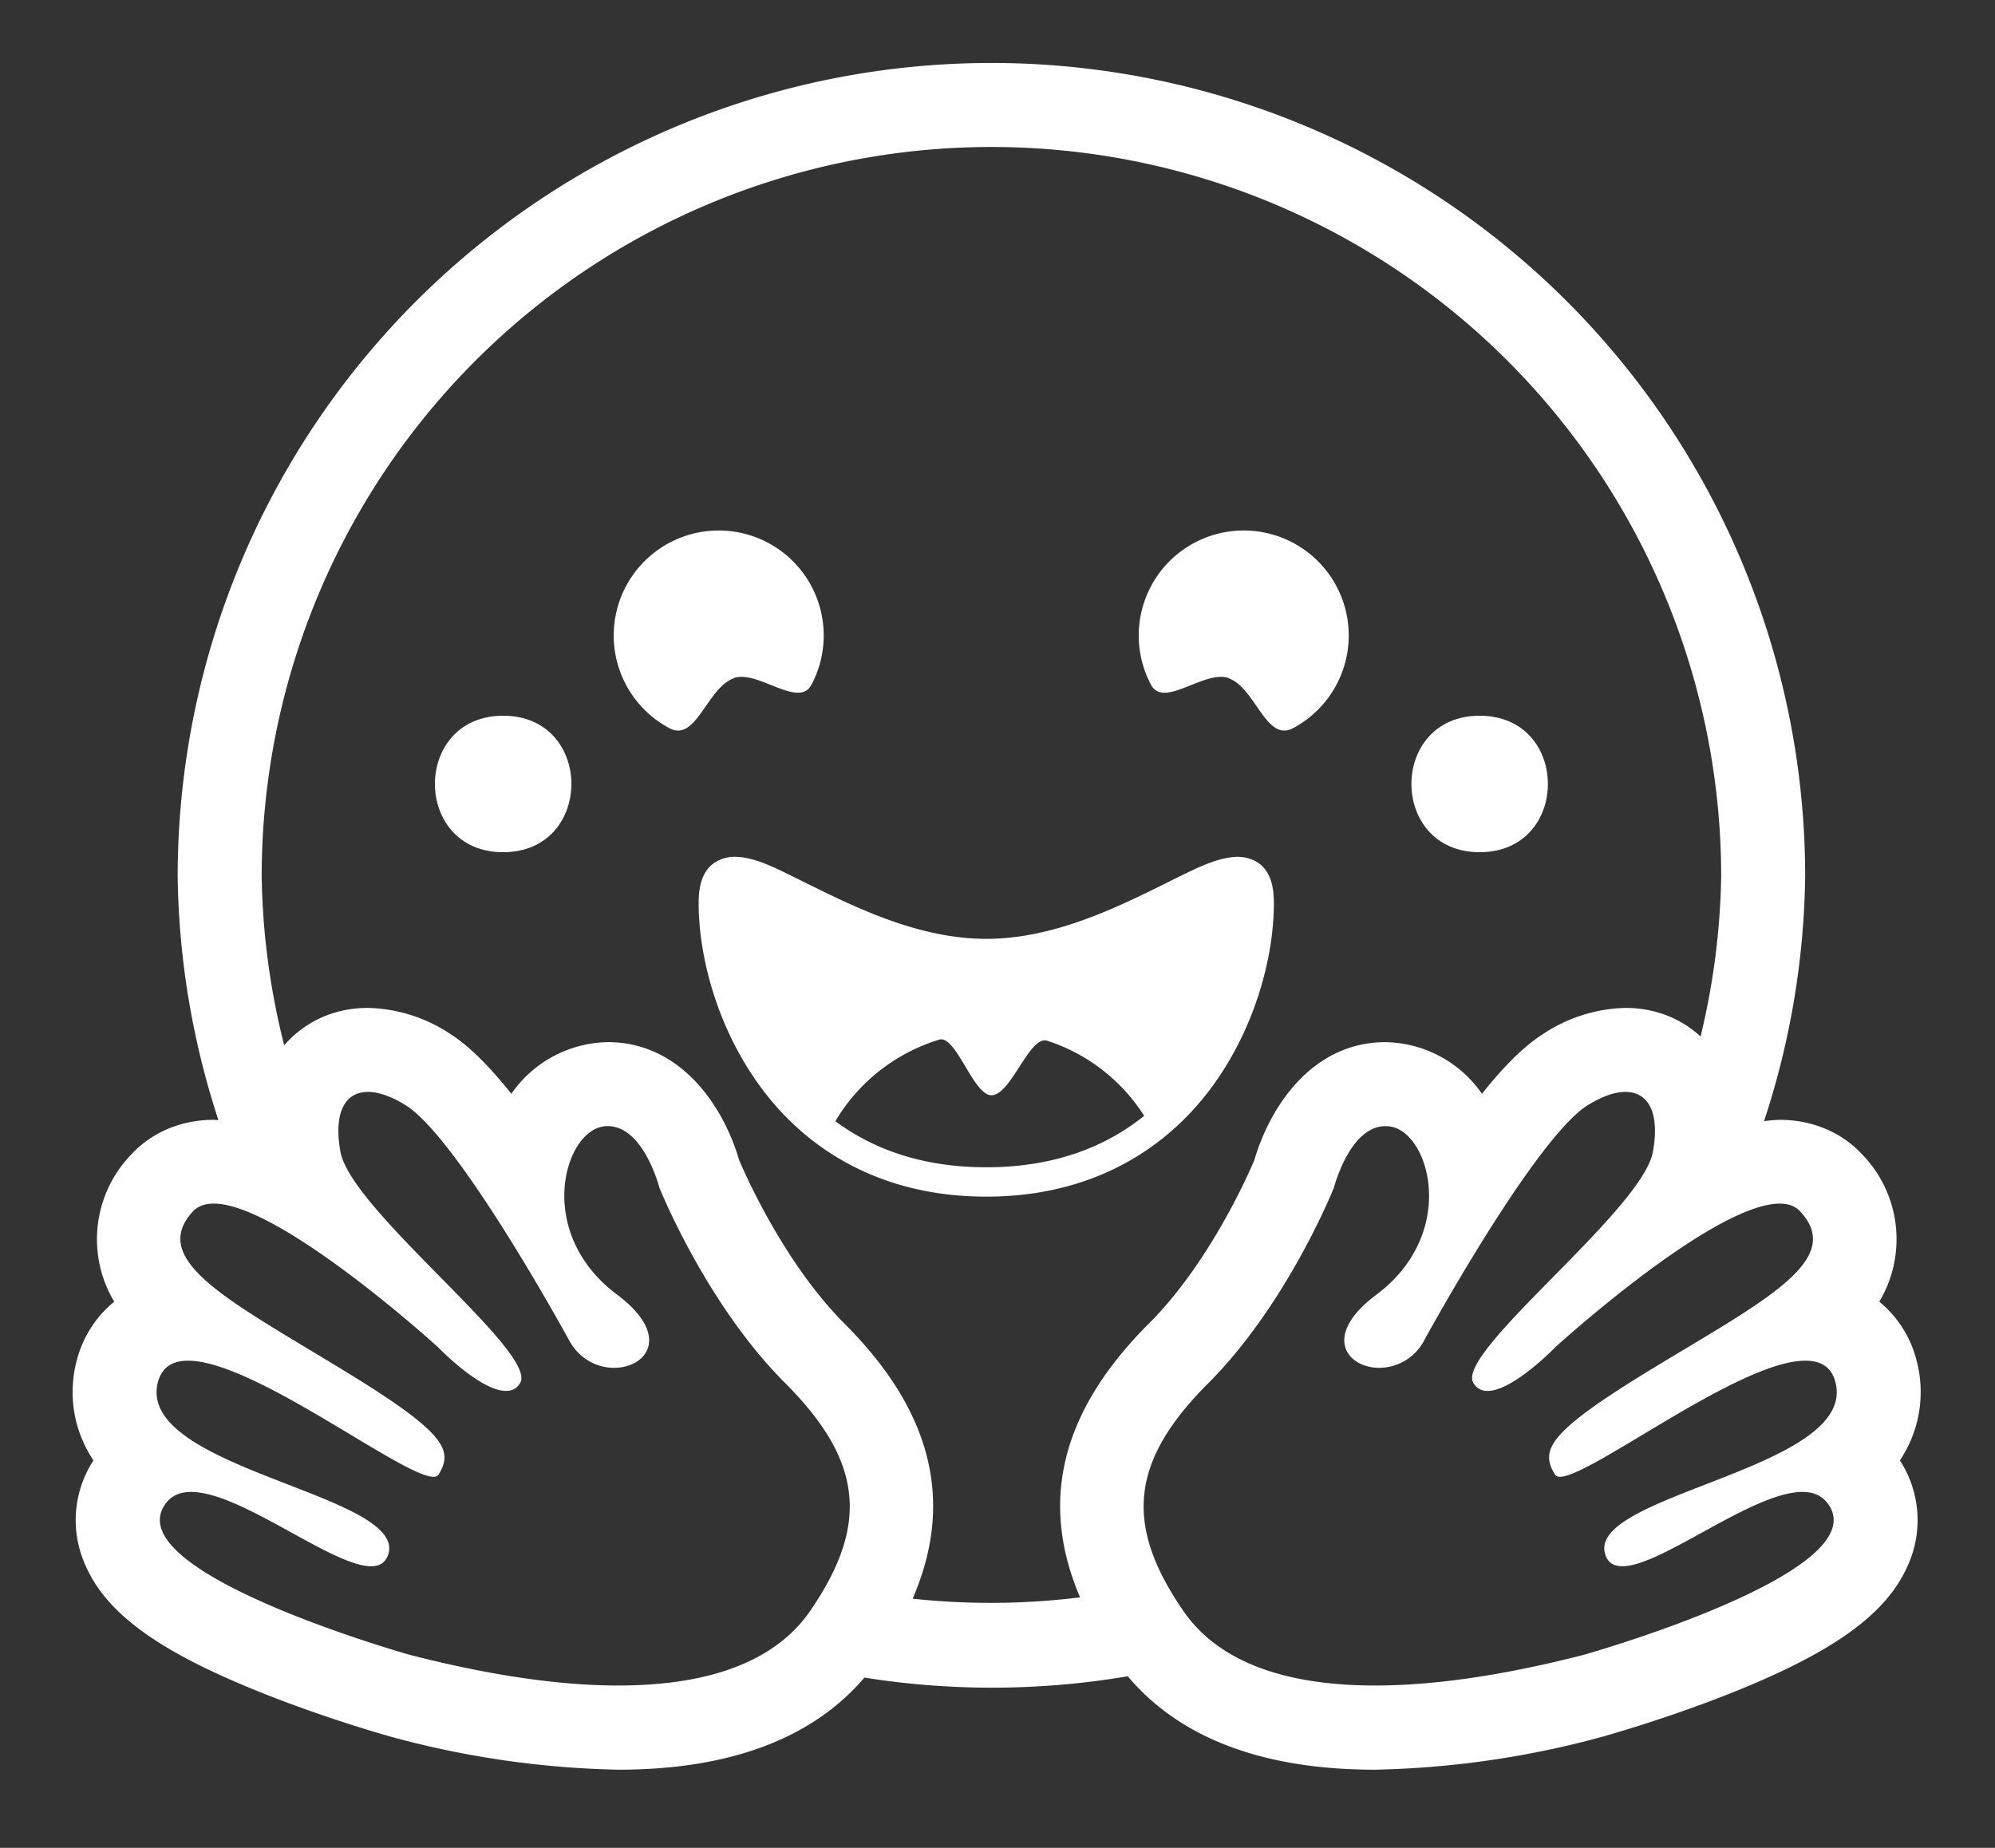 <?xml version="1.0" encoding="UTF-8" standalone="no"?>
<svg
   width="95"
   height="88"
   fill="none"
   version="1.1"
   id="svg9"
   sodipodi:docname="huggingface.svg"
   inkscape:version="1.3.2 (091e20e, 2023-11-25)"
   xmlns:inkscape="http://www.inkscape.org/namespaces/inkscape"
   xmlns:sodipodi="http://sodipodi.sourceforge.net/DTD/sodipodi-0.dtd"
   xmlns="http://www.w3.org/2000/svg"
   xmlns:svg="http://www.w3.org/2000/svg">
  <rect width="100%" height="100%" fill="#333333" stroke="none"/>
  <defs
     id="defs9">
    <inkscape:path-effect
       effect="mirror_symmetry"
       start_point="47.5,0"
       end_point="47.5,88"
       center_point="47.5,44"
       id="path-effect9"
       is_visible="true"
       lpeversion="1.2"
       lpesatellites=""
       mode="vertical"
       discard_orig_path="false"
       fuse_paths="false"
       oposite_fuse="false"
       split_items="false"
       split_open="false"
       link_styles="false" />
  </defs>
  <sodipodi:namedview
     id="namedview9"
     pagecolor="#505050"
     bordercolor="#eeeeee"
     borderopacity="1"
     inkscape:showpageshadow="0"
     inkscape:pageopacity="0"
     inkscape:pagecheckerboard="0"
     inkscape:deskcolor="#505050"
     inkscape:zoom="9.0842105"
     inkscape:cx="47.5"
     inkscape:cy="44.032445"
     inkscape:window-width="3440"
     inkscape:window-height="1387"
     inkscape:window-x="0"
     inkscape:window-y="1105"
     inkscape:window-maximized="1"
     inkscape:current-layer="svg9" />
  <path
     id="path2"
     style="fill:#ffffff;fill-opacity:1;stroke:none;stroke-opacity:1"
     d="M 46.369 3.008 A 38.75 38.75 0 0 0 44.314 3.107 A 38.75 38.75 0 0 0 8.461 41.75 A 38.75 38.75 0 0 0 10.4 53.34 C 10.327 53.336 10.253 53.331 10.18 53.33 C 8.63 53.33 7.23 53.92 6.24 54.99 C 4.425 56.876 4.096 59.744 5.439 61.99 C 4.554 62.713 3.928 63.702 3.65 64.811 C 3.41 65.711 3.169 67.611 4.449 69.551 C 3.474 71.05 3.335 72.944 4.08 74.57 C 5.1 76.89 7.65 78.71 12.6 80.67 C 15.67 81.89 18.49 82.67 18.51 82.68 C 22.072 83.667 25.744 84.204 29.439 84.279 C 34.746 84.279 38.678 82.8 41.164 79.893 A 38.75 38.75 0 0 0 53.703 79.83 C 56.186 82.778 60.137 84.279 65.48 84.279 A 44.33 44.33 0 0 0 76.41 82.68 C 76.43 82.67 79.25 81.89 82.33 80.67 C 87.27 78.71 89.82 76.89 90.84 74.57 A 5.22 5.22 0 0 0 90.471 69.551 C 91.751 67.611 91.51 65.711 91.27 64.811 A 5.3 5.3 0 0 0 89.49 61.99 A 5.8 5.8 0 0 0 88.689 54.99 C 87.699 53.92 86.3 53.33 84.75 53.33 A 7.1 7.1 0 0 0 84.002 53.393 A 38.75 38.75 0 0 0 85.961 41.75 A 38.75 38.75 0 0 0 46.369 3.008 z M 47.211 7 A 34.75 34.75 0 0 1 81.961 41.75 A 34.75 34.75 0 0 1 80.98 49.361 C 80.022 48.479 78.774 48 77.4 48 A 7.4 7.4 0 0 0 73.439 49.27 C 72.549 49.84 71.57 50.83 70.57 52.09 A 5.7 5.7 0 0 0 65.971 49.631 C 62.561 49.631 60.51 52.59 59.73 55.25 C 59.35 56.15 57.501 60.24 54.721 63.02 C 50.548 67.184 49.467 71.481 51.432 76.072 A 34.75 34.75 0 0 1 43.459 76.135 C 45.46 71.52 44.391 67.203 40.199 63.02 C 37.429 60.24 35.579 56.15 35.199 55.25 C 34.419 52.59 32.359 49.631 28.949 49.631 C 27.109 49.66 25.396 50.575 24.35 52.09 C 23.35 50.83 22.37 49.84 21.49 49.27 C 20.316 48.475 18.937 48.034 17.52 48 C 15.942 48 14.538 48.629 13.533 49.779 A 34.75 34.75 0 0 1 12.461 41.75 A 34.75 34.75 0 0 1 47.211 7 z M 17.52 52 C 18.03 52 18.66 52.22 19.34 52.65 C 21.48 54.01 25.59 61.08 27.1 63.83 C 27.6 64.75 28.47 65.141 29.24 65.141 C 30.79 65.141 31.991 63.61 29.391 61.66 C 25.471 58.73 26.841 53.94 28.711 53.65 C 28.791 53.63 28.879 53.631 28.949 53.631 C 30.649 53.631 31.4 56.561 31.4 56.561 C 31.4 56.561 33.601 62.079 37.381 65.859 C 41.151 69.629 41.35 72.659 38.6 76.689 C 36.72 79.439 33.129 80.27 29.439 80.27 C 25.629 80.27 21.71 79.371 19.52 78.811 C 19.41 78.781 6.07 75.011 7.76 71.811 C 8.04 71.271 8.51 71.051 9.1 71.051 C 11.48 71.051 15.8 74.59 17.67 74.59 C 18.08 74.59 18.37 74.42 18.5 73.99 C 19.29 71.14 6.44 69.94 7.52 65.82 C 7.72 65.09 8.231 64.801 8.961 64.801 C 12.101 64.801 19.161 70.33 20.641 70.33 C 20.751 70.33 20.841 70.3 20.881 70.23 C 21.621 69.03 21.21 68.189 15.98 65.029 C 10.77 61.869 7.1 59.969 9.18 57.699 C 9.42 57.439 9.76 57.32 10.18 57.32 C 13.35 57.32 20.84 64.141 20.84 64.141 C 20.84 64.141 22.86 66.24 24.09 66.24 C 24.37 66.24 24.61 66.139 24.77 65.859 C 25.63 64.399 16.711 57.64 16.211 54.85 C 15.871 52.95 16.45 52 17.52 52 z M 77.4 52 C 78.47 52 79.051 52.95 78.711 54.85 C 78.211 57.64 69.29 64.399 70.16 65.859 A 0.74 0.74 0 0 0 70.84 66.24 C 72.06 66.24 74.08 64.141 74.08 64.141 C 74.08 64.141 81.57 57.32 84.75 57.32 C 85.16 57.32 85.5 57.439 85.73 57.699 C 87.83 59.969 84.16 61.869 78.93 65.029 C 73.71 68.189 73.311 69.03 74.051 70.23 C 74.091 70.3 74.179 70.33 74.279 70.33 C 75.759 70.33 82.821 64.801 85.961 64.801 C 86.701 64.801 87.21 65.09 87.4 65.82 C 88.48 69.94 75.63 71.14 76.43 73.99 C 76.55 74.42 76.84 74.59 77.26 74.59 C 79.12 74.59 83.45 71.051 85.83 71.051 C 86.42 71.051 86.88 71.271 87.17 71.811 C 88.86 75.011 75.51 78.781 75.41 78.811 C 73.21 79.371 69.3 80.27 65.48 80.27 C 61.8 80.27 58.2 79.439 56.33 76.689 C 53.57 72.659 53.771 69.629 57.551 65.859 C 61.321 62.079 63.52 56.561 63.52 56.561 C 63.52 56.561 64.271 53.631 65.971 53.631 A 1.54 1.54 0 0 1 66.211 53.65 C 68.081 53.94 69.449 58.73 65.539 61.66 C 62.929 63.61 64.14 65.141 65.68 65.141 A 2.43 2.43 0 0 0 67.82 63.83 C 69.33 61.08 73.45 54.01 75.58 52.65 C 76.27 52.22 76.89 52 77.4 52 z "
     inkscape:label="path4" />
  <path
     d="m 70.46,40.585 c 4.333,0 4.333,-6.5 0,-6.5 -4.333,0 -4.333,6.5 0,6.5 z m -46.5,0 c 4.333,0 4.333,-6.5 0,-6.5 -4.333,0 -4.333,6.5 0,6.5 z"
     style="fill:#ffffff;fill-opacity:1"
     id="path1-3"
     inkscape:label="path3" />
  <path
     id="path11"
     style="color:#000000;display:inline;fill:#ffffff;-inkscape-stroke:none;fill-opacity:1"
     d="M 35.004 40.803 C 34.526 40.794 33.973 41 33.664 41.434 C 33.355 41.867 33.27 42.391 33.27 43.029 C 33.27 45.443 34.088 48.863 36.215 51.762 C 38.34 54.658 41.839 56.985 46.961 56.988 L 46.961 56.99 L 46.965 56.99 L 46.971 56.99 L 46.971 56.988 C 52.088 56.985 55.584 54.658 57.711 51.762 C 59.839 48.863 60.66 45.444 60.66 43.029 C 60.66 42.366 60.569 41.821 60.229 41.383 C 59.888 40.945 59.306 40.775 58.812 40.809 C 57.826 40.875 56.823 41.42 55.561 42.041 L 55.561 42.043 C 53.224 43.196 50.195 44.711 46.971 44.711 C 43.599 44.711 40.45 43.07 38.082 41.904 C 36.898 41.321 35.959 40.82 35.004 40.803 z M 44.805 49.496 C 45.181 49.476 45.568 50.123 45.971 50.789 C 46.371 51.469 46.791 52.16 47.211 52.16 C 47.661 52.16 48.109 51.481 48.539 50.811 C 48.989 50.111 49.429 49.431 49.859 49.561 A 8.61 8.61 0 0 1 54.484 53.141 C 52.657 54.608 50.219 55.589 46.965 55.59 C 43.903 55.589 41.567 54.719 39.779 53.396 A 8.7 8.7 0 0 1 44.73 49.51 C 44.755 49.502 44.78 49.497 44.805 49.496 z "
     inkscape:label="path2" />
  <path
     fill="#3A3B45"
     d="m 58.5,32.3 c 1.28,0.44 1.78,3.06 3.07,2.38 a 5,5 0 1 0 -6.76,-2.07 c 0.61,1.15 2.55,-0.72 3.7,-0.32 z m -23.55,0 c -1.28,0.44 -1.79,3.06 -3.07,2.38 a 5,5 0 1 1 6.76,-2.07 c -0.61,1.15 -2.56,-0.72 -3.7,-0.32 z"
     id="path3"
     style="fill:#ffffff;fill-opacity:1"
     inkscape:label="path1" />
</svg>
